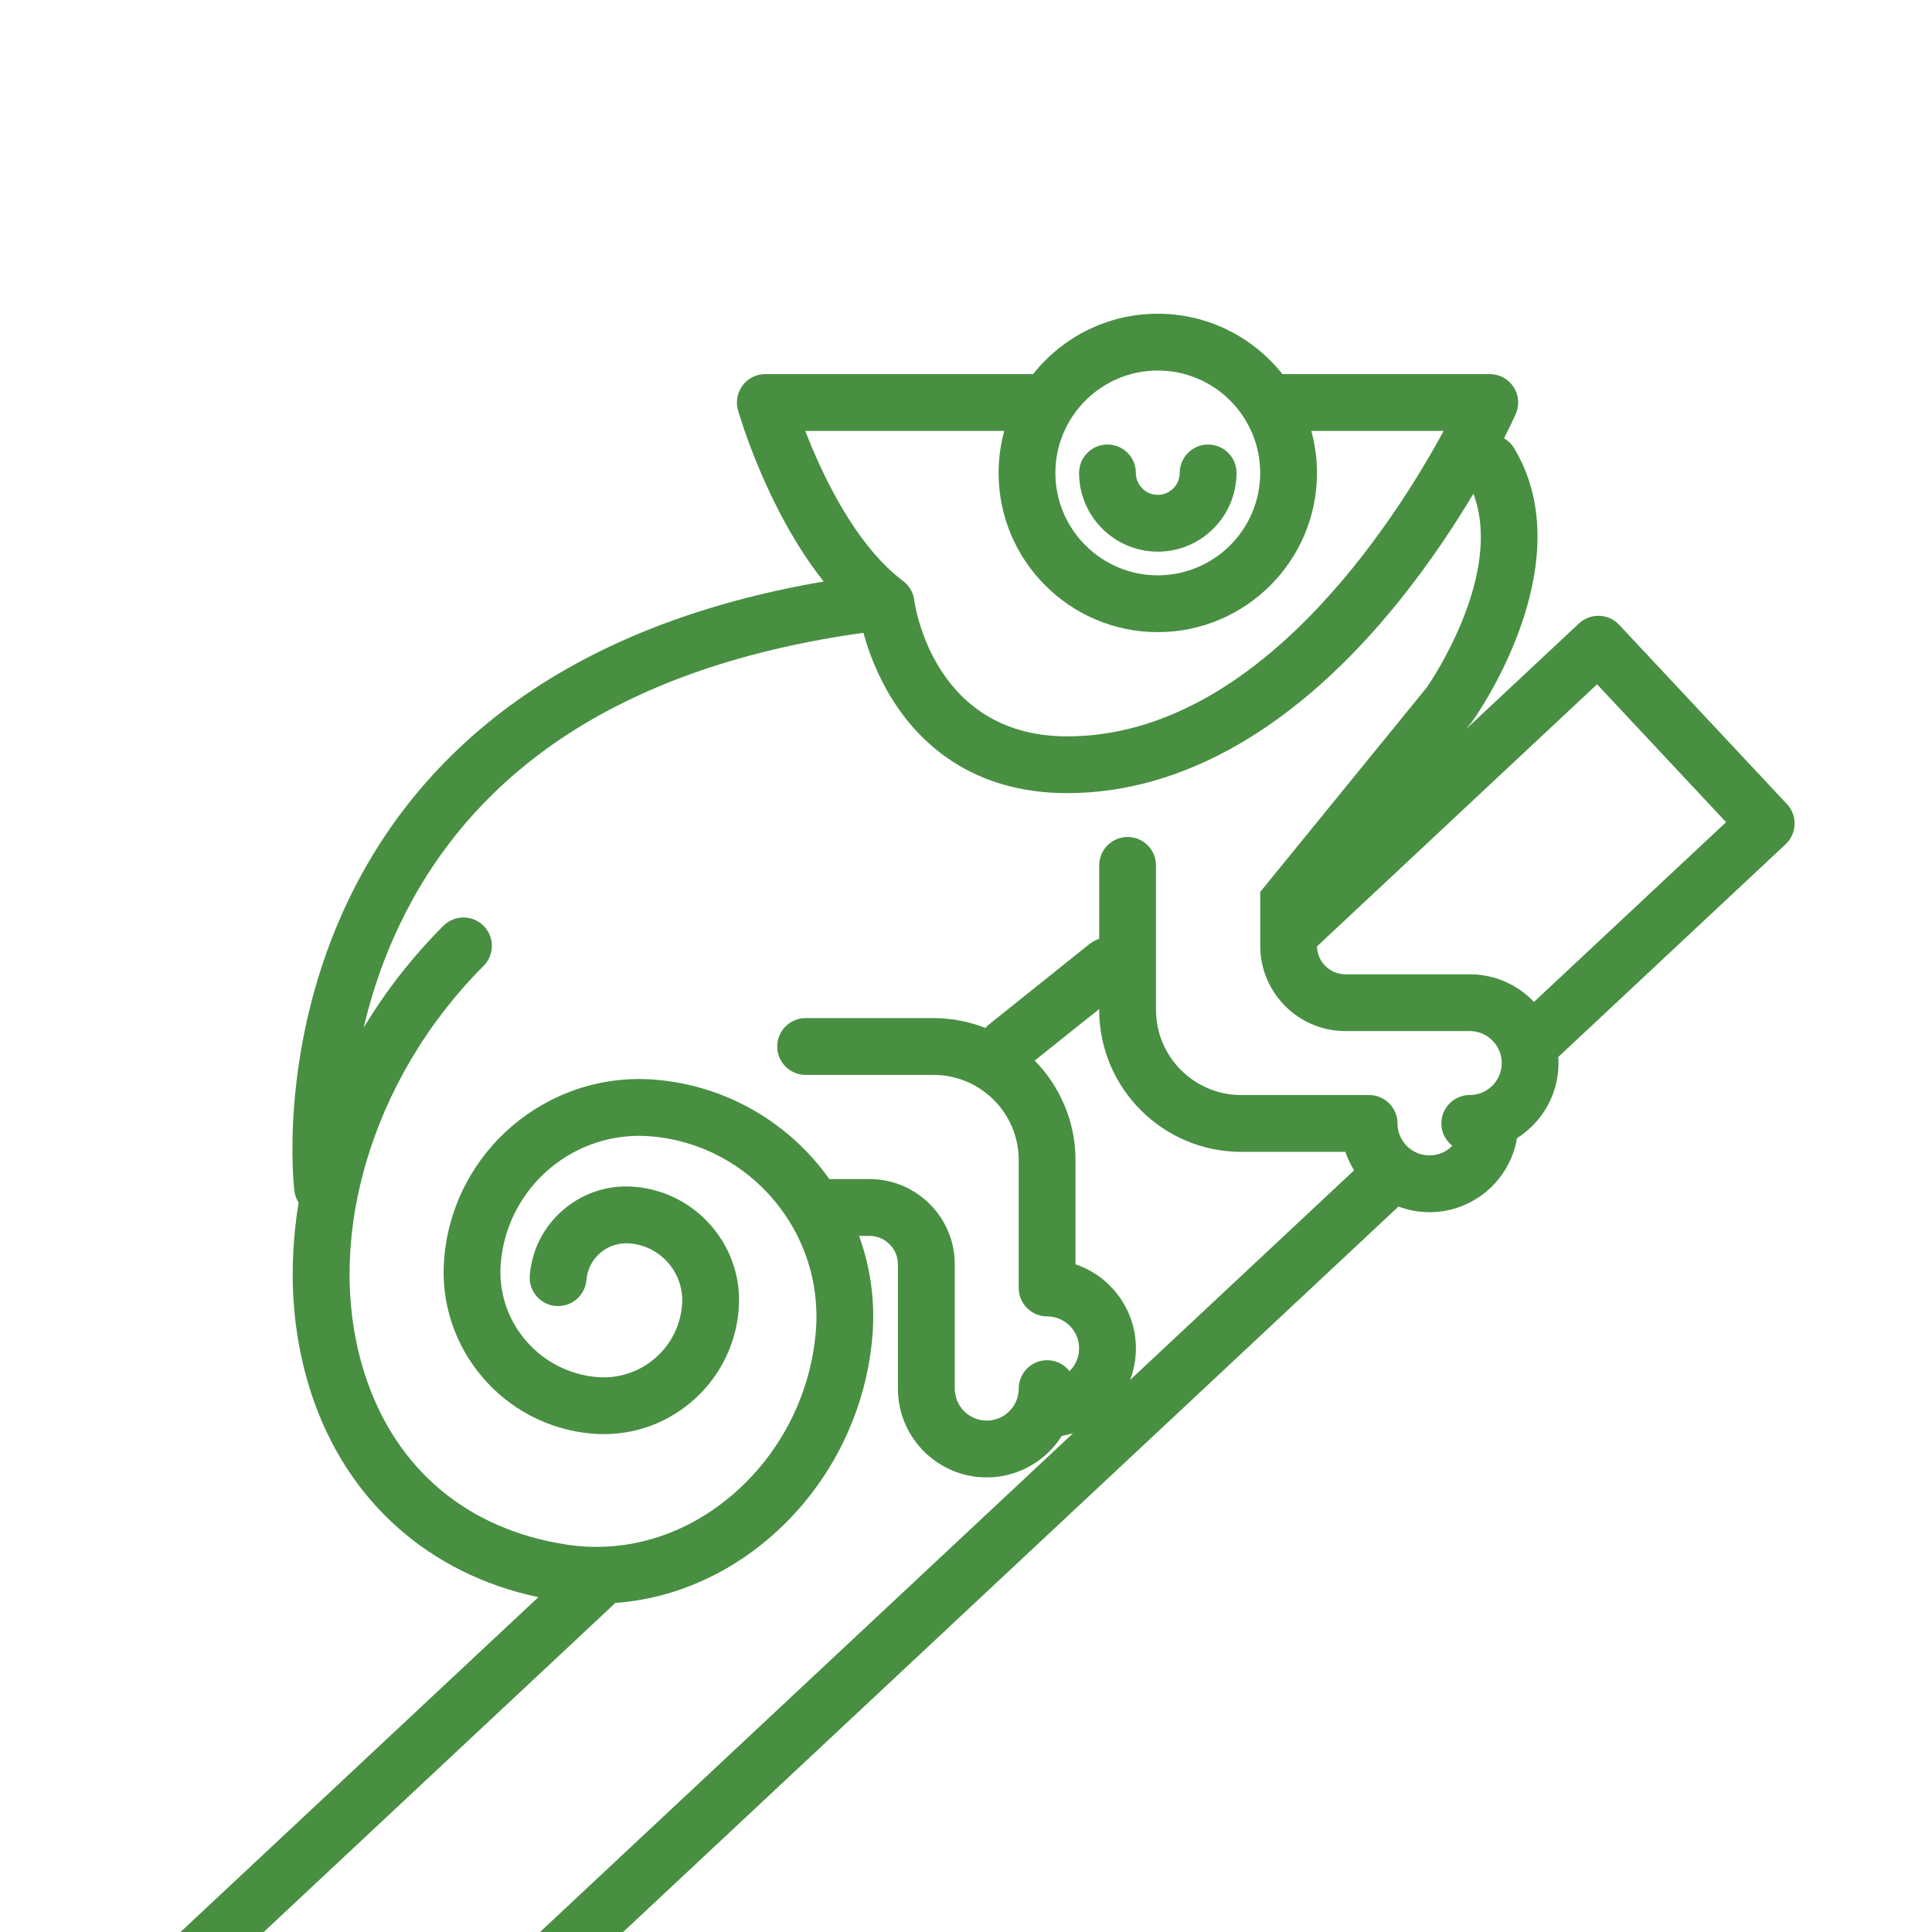 <?xml version="1.0" encoding="UTF-8"?>
<svg id="PUNTUALIDAD" xmlns="http://www.w3.org/2000/svg" viewBox="0 0 680.31 680.31">
  <path d="M407.69,194.25c15.28,0,27.72-12.43,27.72-27.72,0-5.52-4.48-10-10-10s-10,4.48-10,10c0,4.25-3.46,7.72-7.72,7.72s-7.72-3.46-7.72-7.72c0-5.52-4.48-10-10-10s-10,4.48-10,10c0,15.28,12.43,27.72,27.72,27.72Z" fill="#488f42"/>
  <path d="M629.24,283.15l-59.1-63.15c-1.81-1.94-4.32-3.07-6.97-3.16-2.67-.08-5.23,.88-7.17,2.69l-39.75,37.19,1.94-2.38,.38-.5c1.6-2.24,38.96-55.41,14.61-96-.91-1.51-2.15-2.69-3.57-3.51,2.55-5.02,3.96-8.14,4.13-8.54,1.38-3.09,1.09-6.67-.75-9.51s-5-4.55-8.38-4.55h-73.03c-10.28-12.94-26.13-21.26-43.9-21.26s-33.62,8.32-43.9,21.26h-94.29c-3.14,0-6.09,1.47-7.98,3.98-1.89,2.5-2.49,5.75-1.63,8.77,.5,1.74,10.27,35.32,30.18,60.29-44.19,7.53-81.38,22.24-110.66,43.85-26.1,19.26-45.95,43.92-59.01,73.3-22.12,49.78-16.97,95.46-16.74,97.38,.19,1.54,.72,2.96,1.5,4.18-3.85,23.4-2.37,46.31,4.42,67.07,12.37,37.8,41.32,63.67,80,71.86l-127.87,119.65c-1.94,1.81-3.07,4.32-3.16,6.97-.09,2.65,.88,5.23,2.69,7.16l59.1,63.15c1.97,2.1,4.63,3.17,7.3,3.17,2.45,0,4.9-.89,6.83-2.7L492.44,424.86c3.4,1.27,7.07,1.99,10.92,1.99,15.47,0,28.35-11.3,30.82-26.08,8.77-5.54,14.61-15.32,14.61-26.44,0-.72-.03-1.42-.08-2.13l80.06-74.92c4.03-3.77,4.24-10.1,.47-14.13Zm-221.55-152.68c19.89,0,36.06,16.18,36.06,36.06s-16.18,36.06-36.06,36.06-36.06-16.18-36.06-36.06,16.18-36.06,36.06-36.06Zm-54.06,21.26c-1.29,4.72-2,9.68-2,14.8,0,30.91,25.15,56.06,56.06,56.06s56.06-25.15,56.06-56.06c0-5.12-.7-10.08-2-14.8h46.61c-17.38,32.01-65.51,107.56-132.56,107.56-46.96,0-53.6-46.01-53.86-47.93-.34-2.69-1.75-5.13-3.92-6.76-16.94-12.71-28.59-37.66-34.47-52.87h70.08ZM128.12,738.38l-45.43-48.55,133.11-124.56c.28-.26,.53-.53,.77-.81,18.22-1.33,35.85-8.21,51.06-20.19,22.73-17.91,37.16-44.8,39.57-73.76,1.03-12.37-.72-24.34-4.7-35.31h3.68c5.51,0,10,4.49,10,10v43.78c0,17.24,14.02,31.26,31.26,31.26,11.12,0,20.89-5.84,26.44-14.61,1.35-.23,2.67-.53,3.96-.93l-249.73,233.68Zm250.59-293.2v-36.68c0-13.63-5.49-26.01-14.37-35.03l22.72-18.17v.3c0,27.57,22.43,50,50,50h36.68c.78,2.3,1.82,4.47,3.08,6.5l-78.89,73.82c1.32-3.45,2.05-7.2,2.05-11.11,0-13.74-8.91-25.44-21.26-29.62Zm124.65-38.33c-6.21,0-11.26-5.05-11.26-11.26,0-5.52-4.48-10-10-10h-45.04c-16.54,0-30-13.46-30-30v-50.87c0-5.52-4.48-10-10-10s-10,4.48-10,10v25.87c-1.18,.36-2.31,.94-3.33,1.75l-35.43,28.35c-.49,.39-.92,.82-1.32,1.28-5.66-2.23-11.82-3.47-18.26-3.47h-45.04c-5.52,0-10,4.48-10,10s4.48,10,10,10h45.04c16.54,0,30,13.46,30,30v45.04c0,5.52,4.48,10,10,10,6.21,0,11.26,5.05,11.26,11.26,0,3.14-1.3,5.99-3.38,8.03-1.83-2.34-4.68-3.86-7.88-3.86-5.52,0-10,4.48-10,10,0,6.21-5.05,11.26-11.26,11.26s-11.26-5.05-11.26-11.26v-43.78c0-16.54-13.46-30-30-30h-14.16c-13.79-19.41-35.7-32.87-61.24-34.99-37.86-3.15-71.25,25.09-74.4,62.96-2.62,31.39,20.8,59.06,52.19,61.68,12.7,1.06,25.05-2.89,34.78-11.12,9.73-8.23,15.67-19.76,16.73-32.46,.89-10.69-2.43-21.09-9.37-29.28-6.93-8.19-16.63-13.19-27.33-14.08-9.07-.76-17.92,2.07-24.88,7.96s-11.21,14.14-11.97,23.22c-.46,5.5,3.63,10.34,9.14,10.8,5.48,.45,10.34-3.63,10.8-9.14,.31-3.76,2.07-7.18,4.95-9.61,2.88-2.44,6.54-3.6,10.3-3.3,5.37,.45,10.24,2.96,13.72,7.07s5.15,9.33,4.7,14.7c-.61,7.38-4.06,14.07-9.71,18.85-5.65,4.78-12.83,7.07-20.2,6.46-20.4-1.7-35.62-19.68-33.92-40.09,2.24-26.88,25.92-46.92,52.81-44.69,34.97,2.91,61.05,33.74,58.14,68.71-1.95,23.46-13.62,45.22-32.02,59.71-16.39,12.92-36.24,18.36-55.88,15.33-34.84-5.38-59.98-26.52-70.78-59.55-15.12-46.2,1.63-104.15,41.67-144.19,3.91-3.91,3.91-10.24,0-14.14-3.91-3.91-10.24-3.91-14.14,0-10.9,10.9-20.3,22.97-28.06,35.86,2.4-10.3,5.9-21.37,10.96-32.59,26.62-59.09,82.14-94.89,165-106.44,1.7,6.18,4.76,14.8,10.15,23.41,9.42,15.08,27.76,33.05,61.63,33.05,40.8,0,81.17-23.34,116.74-67.51,10.82-13.43,19.61-26.77,26.27-37.92,10.6,27.92-14.18,64.98-16.36,68.14l-58.7,72.08v18.99c0,16.54,13.46,30,30,30h43.78c6.21,0,11.26,5.05,11.26,11.26s-5.05,11.26-11.26,11.26c-5.52,0-10,4.48-10,10,0,3.2,1.51,6.05,3.86,7.88-2.04,2.08-4.89,3.38-8.03,3.38Zm36.81-54.04c-5.7-5.99-13.74-9.74-22.64-9.74h-43.78c-5.46,0-9.9-4.39-9.99-9.83l98.61-92.28,45.43,48.55-67.63,63.29Z" fill="#488f42"/>
</svg>